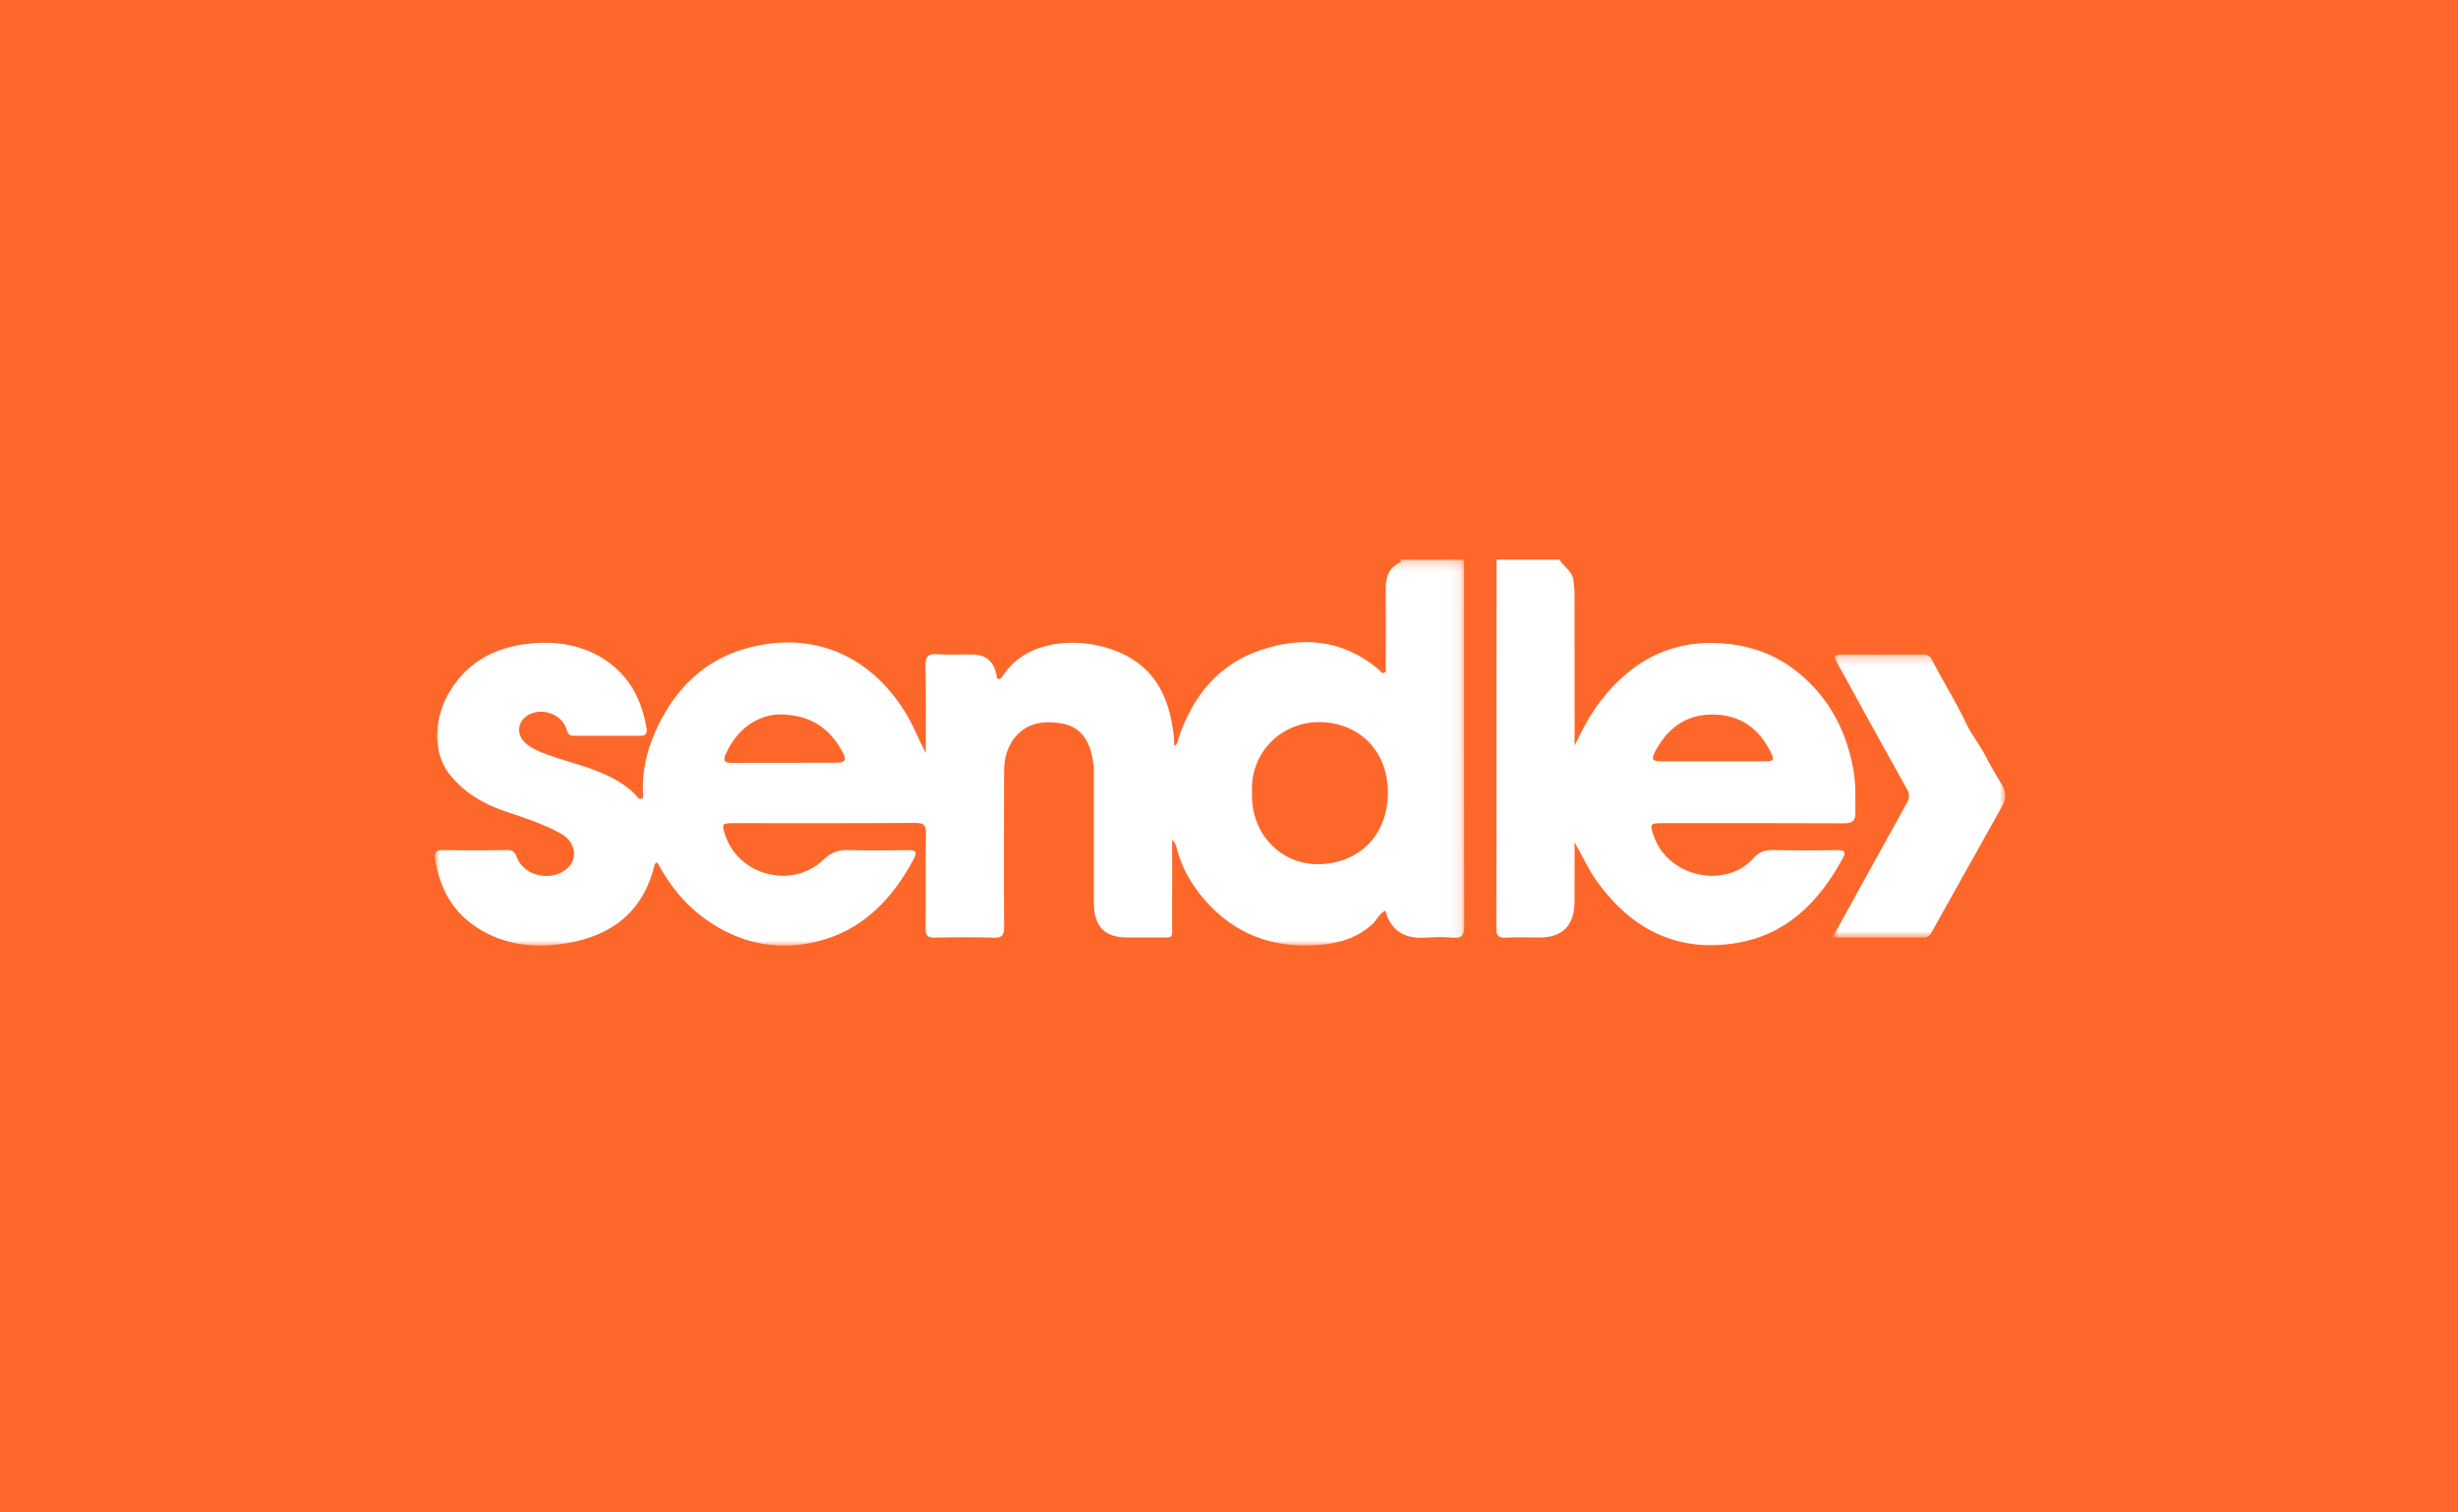 <svg width="260" height="160" viewBox="0 0 260 160" fill="none" xmlns="http://www.w3.org/2000/svg">
<path d="M260 0H0V160H260V0Z" fill="#FE672A"/>
<mask id="mask0" mask-type="alpha" maskUnits="userSpaceOnUse" x="46" y="59" width="109" height="42">
<path d="M46 59.205H154.887V100.037H46V59.205Z" fill="white"/>
</mask>
<g mask="url(#mask0)">
<path fill-rule="evenodd" clip-rule="evenodd" d="M82.262 75.573C80.028 75.754 77.996 77.09 76.792 79.717C76.463 80.435 76.59 80.705 77.384 80.702C81.078 80.688 84.771 80.706 88.464 80.688C89.401 80.683 89.58 80.388 89.135 79.571C87.772 77.068 85.786 75.546 82.262 75.573ZM132.435 83.8C132.253 88.284 135.585 91.477 139.464 91.421C143.795 91.359 146.796 88.324 146.805 83.839C146.814 79.507 143.844 76.475 139.671 76.389C135.608 76.305 132.233 79.56 132.435 83.8ZM154.866 59.205C154.866 72.114 154.856 85.023 154.887 97.932C154.89 98.897 154.675 99.287 153.675 99.192C152.775 99.106 151.856 99.117 150.952 99.185C148.792 99.347 147.17 98.684 146.54 96.334C145.865 96.641 145.657 97.304 145.205 97.725C143.584 99.238 141.592 99.802 139.496 99.965C134.683 100.34 130.541 98.86 127.336 95.088C126.079 93.607 125.085 91.954 124.554 90.045C124.449 89.667 124.41 89.245 123.985 88.831C123.985 91.795 123.995 94.636 123.982 97.478C123.973 99.43 124.223 99.15 122.336 99.172C121.326 99.183 120.317 99.174 119.307 99.174C116.827 99.171 115.706 98.026 115.702 95.46C115.695 90.85 115.698 86.239 115.702 81.629C115.702 81.081 115.633 80.55 115.522 80.01C115.135 78.126 114.152 76.819 112.205 76.511C110.282 76.207 108.48 76.487 107.218 78.184C106.493 79.159 106.213 80.334 106.21 81.555C106.199 87.053 106.178 92.551 106.214 98.049C106.221 98.95 105.99 99.226 105.09 99.195C103.039 99.127 100.984 99.14 98.933 99.191C98.144 99.21 97.893 98.983 97.904 98.16C97.949 94.848 97.895 91.534 97.941 88.222C97.953 87.361 97.781 87.047 96.846 87.054C90.419 87.098 83.992 87.076 77.565 87.078C76.379 87.079 76.321 87.166 76.691 88.301C78.103 92.63 83.782 94.108 87.097 90.956C87.873 90.219 88.637 89.889 89.692 89.923C91.81 89.991 93.931 89.96 96.051 89.934C96.777 89.925 97.086 90.058 96.668 90.842C94.333 95.23 91.089 98.552 86.147 99.669C82.092 100.585 78.301 99.779 74.837 97.386C72.535 95.796 70.842 93.688 69.542 91.267C69.239 91.283 69.238 91.482 69.2 91.635C67.961 96.582 64.578 99.029 59.834 99.8C56.265 100.379 52.844 99.918 49.855 97.7C47.599 96.027 46.456 93.632 46.026 90.865C45.932 90.261 46.07 89.916 46.803 89.929C49.091 89.968 51.38 89.965 53.668 89.929C54.257 89.919 54.474 90.169 54.664 90.681C55.471 92.852 58.745 93.38 60.249 91.603C61.144 90.546 60.719 88.955 59.331 88.182C57.494 87.16 55.503 86.524 53.528 85.861C51.179 85.073 49.099 83.876 47.542 81.895C45.665 79.507 45.931 75.844 47.577 73.135C49.64 69.741 52.827 68.288 56.608 68.032C59.389 67.844 62.032 68.371 64.354 70.052C66.743 71.781 67.929 74.232 68.399 77.1C68.474 77.561 68.278 77.832 67.803 77.832C65.414 77.837 63.025 77.833 60.635 77.837C60.171 77.838 60.046 77.572 59.925 77.154C59.414 75.384 56.899 74.685 55.517 75.901C54.618 76.693 54.721 78.002 55.809 78.796C56.687 79.436 57.712 79.779 58.737 80.12C60.998 80.872 63.341 81.401 65.414 82.666C66.081 83.074 66.703 83.526 67.243 84.098C67.412 84.276 67.552 84.631 67.871 84.484C68.123 84.368 68.015 84.053 68.006 83.83C67.921 81.605 68.403 79.486 69.283 77.474C71.211 73.066 74.37 69.854 78.971 68.581C85.777 66.697 92.076 69.144 95.946 75.671C96.705 76.95 97.216 78.335 97.923 79.672C97.923 76.615 97.971 73.558 97.897 70.503C97.871 69.449 98.164 69.13 99.187 69.209C100.391 69.302 101.608 69.219 102.819 69.235C104.27 69.254 105.051 69.897 105.396 71.326C105.441 71.511 105.356 71.785 105.622 71.827C105.841 71.861 105.974 71.649 106.082 71.482C108.943 67.058 115.775 67.325 119.597 69.621C122.727 71.501 123.785 74.518 124.168 77.933C124.198 78.203 124.184 78.478 124.192 78.751C124.193 78.784 124.208 78.817 124.228 78.898C124.628 78.695 124.592 78.273 124.702 77.959C126.21 73.605 128.898 70.287 133.264 68.799C137.737 67.274 142.07 67.611 145.865 70.857C146.033 71 146.16 71.303 146.433 71.171C146.694 71.045 146.578 70.745 146.579 70.522C146.587 67.824 146.606 65.126 146.575 62.428C146.56 61.137 146.855 60.069 148.111 59.48C148.17 59.452 148.173 59.3 148.203 59.205H154.866Z" fill="white"/>
</g>
<path fill-rule="evenodd" clip-rule="evenodd" d="M181.214 80.544C183.027 80.544 184.84 80.549 186.652 80.543C187.636 80.539 187.727 80.422 187.265 79.5C186.004 76.981 184.006 75.608 181.176 75.588C178.316 75.569 176.373 77.045 175.072 79.505C174.626 80.346 174.783 80.538 175.776 80.542C177.589 80.549 179.401 80.544 181.214 80.544ZM164.963 59.205C165.417 59.998 166.38 60.43 166.449 61.514C166.477 61.95 166.552 62.389 166.552 62.832C166.554 67.852 166.554 72.873 166.554 77.893V78.882C167.341 77.243 168.16 75.662 169.241 74.244C172.782 69.595 177.34 67.407 183.208 68.167C186.756 68.626 189.645 70.251 192.011 72.865C194.247 75.335 195.514 78.306 196.077 81.612C196.326 83.076 196.23 84.535 196.258 85.999C196.274 86.823 195.927 87.099 195.096 87.095C188.668 87.063 182.24 87.077 175.813 87.078C174.541 87.078 174.492 87.181 174.915 88.397C176.512 92.993 182.691 93.957 185.429 90.818C186.012 90.15 186.682 89.905 187.563 89.925C189.851 89.978 192.14 89.97 194.428 89.928C195.173 89.914 195.238 90.206 194.947 90.746C192.429 95.408 188.971 98.922 183.567 99.775C177.365 100.755 172.572 98.304 168.928 93.25C168.006 91.971 167.384 90.544 166.554 89.107V90.111C166.554 91.853 166.56 93.595 166.552 95.337C166.54 97.906 165.302 99.174 162.819 99.174C161.641 99.174 160.46 99.12 159.286 99.192C158.453 99.243 158.278 98.92 158.28 98.139C158.304 89.567 158.294 80.994 158.295 72.422C158.295 68.016 158.298 63.611 158.299 59.205H164.963Z" fill="white"/>
<mask id="mask1" mask-type="alpha" maskUnits="userSpaceOnUse" x="193" y="69" width="20" height="31">
<path d="M193.836 69.235H212.108V99.181H193.836V69.235Z" fill="white"/>
</mask>
<g mask="url(#mask1)">
<path fill-rule="evenodd" clip-rule="evenodd" d="M193.836 99.173C195.58 96.014 197.216 93.05 198.854 90.088C199.823 88.337 200.802 86.592 201.764 84.838C202.009 84.391 201.975 83.946 201.717 83.486C200.24 80.846 198.778 78.197 197.316 75.549C196.289 73.69 195.282 71.82 194.24 69.97C193.906 69.378 194.147 69.245 194.681 69.245C197.607 69.246 200.533 69.254 203.459 69.235C203.898 69.232 204.165 69.422 204.343 69.772C205.506 72.059 206.895 74.215 207.986 76.55C208.531 77.713 209.398 78.754 209.994 79.923C210.544 81.003 211.159 82.038 211.787 83.072C212.193 83.743 212.222 84.49 211.827 85.197C209.331 89.664 206.827 94.126 204.335 98.595C204.139 98.946 203.949 99.184 203.497 99.181C200.34 99.165 197.184 99.173 193.836 99.173Z" fill="white"/>
</g>
</svg>
